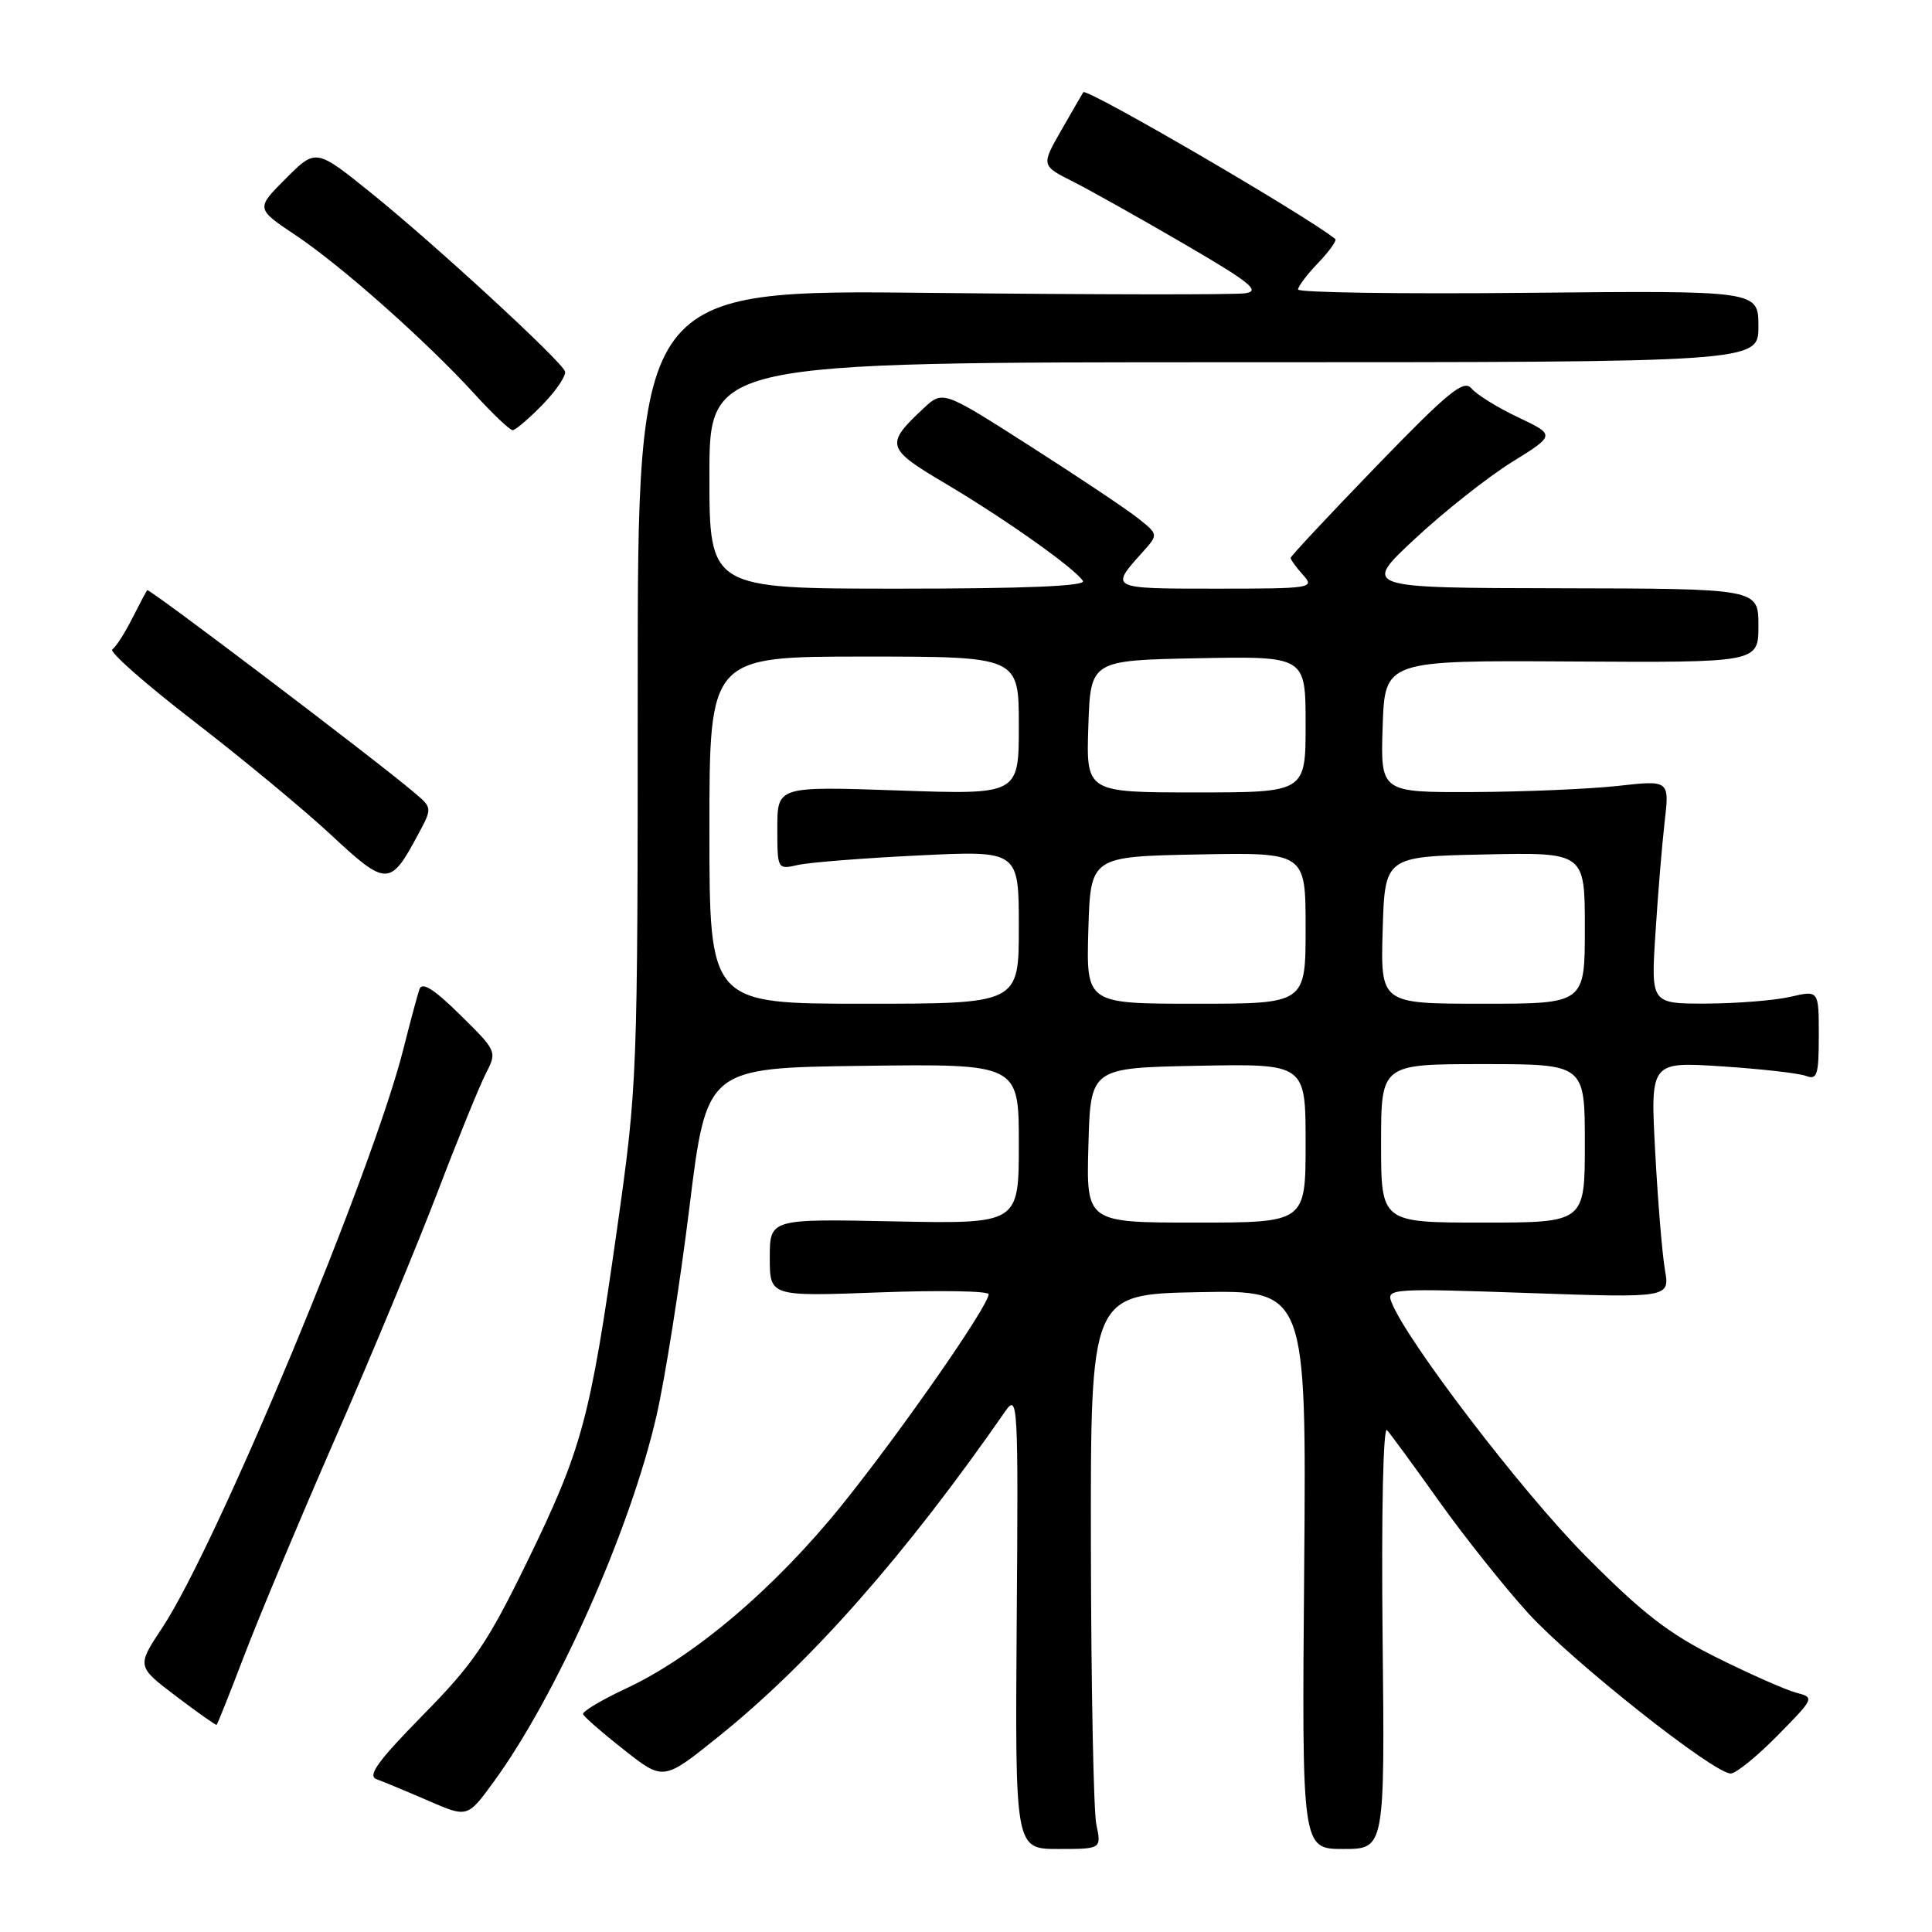 <?xml version="1.0" encoding="UTF-8" standalone="no"?>
<!DOCTYPE svg PUBLIC "-//W3C//DTD SVG 1.1//EN" "http://www.w3.org/Graphics/SVG/1.1/DTD/svg11.dtd" >
<svg xmlns="http://www.w3.org/2000/svg" xmlns:xlink="http://www.w3.org/1999/xlink" version="1.1" viewBox="0 0 256 256">
 <g >
 <path fill="currentColor"
d=" M 145.27 241.75 C 144.90 239.96 144.58 223.43 144.55 205.00 C 144.50 171.50 144.50 171.50 158.81 171.22 C 173.11 170.94 173.11 170.94 172.81 207.97 C 172.50 245.00 172.50 245.00 178.00 245.00 C 183.50 245.00 183.50 245.00 183.20 216.75 C 183.03 200.36 183.28 188.93 183.79 189.50 C 184.28 190.05 187.41 194.32 190.74 199.00 C 194.08 203.68 199.36 210.31 202.48 213.74 C 208.27 220.11 227.07 235.00 229.33 235.00 C 230.02 235.00 232.80 232.74 235.53 229.97 C 240.43 225.00 240.46 224.93 238.00 224.29 C 236.63 223.93 231.91 221.84 227.50 219.65 C 221.09 216.46 217.61 213.76 210.00 206.07 C 201.59 197.57 186.30 177.56 184.37 172.52 C 183.69 170.75 184.45 170.70 202.46 171.33 C 221.26 171.98 221.26 171.98 220.61 168.24 C 220.25 166.18 219.67 159.14 219.32 152.59 C 218.68 140.68 218.68 140.68 228.16 141.30 C 233.37 141.64 238.39 142.21 239.32 142.57 C 240.78 143.13 241.00 142.43 241.00 137.21 C 241.00 131.21 241.00 131.21 237.25 132.08 C 235.19 132.56 230.18 132.96 226.13 132.98 C 218.76 133.00 218.76 133.00 219.35 123.75 C 219.67 118.66 220.22 112.00 220.57 108.94 C 221.22 103.37 221.22 103.37 214.36 104.14 C 210.59 104.55 201.97 104.92 195.21 104.95 C 182.92 105.00 182.92 105.00 183.21 96.25 C 183.50 87.50 183.50 87.50 208.25 87.65 C 233.00 87.80 233.00 87.80 233.00 82.90 C 233.00 78.00 233.00 78.00 206.75 77.95 C 180.50 77.90 180.50 77.90 187.50 71.38 C 191.35 67.79 197.11 63.24 200.30 61.25 C 206.11 57.65 206.11 57.65 201.15 55.29 C 198.42 54.00 195.65 52.28 194.98 51.47 C 193.96 50.24 191.95 51.88 182.40 61.75 C 176.15 68.21 171.03 73.69 171.02 73.92 C 171.01 74.15 171.74 75.17 172.65 76.17 C 174.25 77.93 173.83 78.00 161.10 78.00 C 146.98 78.00 147.03 78.02 151.40 73.16 C 153.50 70.82 153.50 70.82 150.78 68.66 C 149.28 67.47 142.85 63.17 136.49 59.11 C 124.93 51.72 124.93 51.72 122.37 54.11 C 117.25 58.90 117.40 59.42 125.27 64.07 C 133.12 68.72 142.48 75.34 143.49 76.98 C 143.91 77.66 135.87 78.00 119.06 78.00 C 94.00 78.00 94.00 78.00 94.00 63.00 C 94.00 48.00 94.00 48.00 163.50 48.00 C 233.00 48.00 233.00 48.00 233.00 43.25 C 233.00 38.50 233.00 38.50 202.50 38.80 C 185.73 38.97 172.00 38.77 172.00 38.36 C 172.00 37.95 173.20 36.35 174.68 34.82 C 176.15 33.28 177.16 31.86 176.93 31.67 C 173.20 28.63 143.95 11.59 143.54 12.22 C 143.44 12.37 142.14 14.62 140.65 17.22 C 137.95 21.94 137.95 21.94 142.23 24.09 C 144.58 25.28 151.22 29.01 157.00 32.38 C 165.70 37.45 167.07 38.56 165.00 38.86 C 163.62 39.07 144.95 39.04 123.50 38.81 C 84.50 38.38 84.50 38.38 84.50 90.94 C 84.50 142.94 84.47 143.71 81.74 163.00 C 78.18 188.09 77.14 191.97 69.85 206.94 C 64.60 217.71 62.75 220.44 56.03 227.27 C 50.08 233.33 48.65 235.30 49.89 235.75 C 50.77 236.07 53.85 237.35 56.72 238.59 C 61.93 240.86 61.93 240.86 65.36 236.18 C 73.75 224.72 83.57 202.62 87.01 187.50 C 88.14 182.55 90.09 170.18 91.35 160.00 C 93.63 141.50 93.63 141.50 114.32 141.23 C 135.00 140.96 135.00 140.96 135.00 151.57 C 135.00 162.17 135.00 162.17 118.50 161.84 C 102.00 161.50 102.00 161.50 102.00 166.65 C 102.00 171.79 102.00 171.79 116.50 171.25 C 124.47 170.95 131.00 171.06 131.00 171.49 C 131.00 173.01 119.45 189.62 111.60 199.37 C 102.77 210.35 91.96 219.55 82.96 223.73 C 79.70 225.26 77.13 226.79 77.26 227.14 C 77.39 227.49 79.84 229.63 82.71 231.88 C 87.91 235.98 87.91 235.98 95.24 230.08 C 107.44 220.27 120.04 205.97 133.22 186.98 C 134.87 184.61 134.94 185.86 134.72 214.75 C 134.50 245.00 134.50 245.00 140.22 245.00 C 145.95 245.00 145.95 245.00 145.27 241.75 Z  M 32.38 219.32 C 34.29 214.30 39.73 201.33 44.47 190.48 C 49.21 179.64 55.29 164.99 57.99 157.94 C 60.68 150.88 63.57 143.81 64.39 142.21 C 65.87 139.35 65.83 139.25 60.98 134.48 C 57.51 131.06 55.93 130.06 55.58 131.07 C 55.31 131.86 54.35 135.43 53.45 139.00 C 49.41 155.10 28.71 204.80 21.52 215.65 C 18.11 220.80 18.11 220.80 23.31 224.74 C 26.16 226.90 28.59 228.62 28.70 228.55 C 28.81 228.49 30.47 224.33 32.38 219.32 Z  M 55.39 110.59 C 57.29 107.05 57.29 107.05 54.89 105.02 C 49.85 100.73 19.75 77.92 19.51 78.20 C 19.37 78.37 18.46 80.08 17.49 82.00 C 16.52 83.92 15.34 85.75 14.88 86.05 C 14.42 86.35 19.27 90.62 25.66 95.55 C 32.05 100.47 40.26 107.27 43.89 110.65 C 51.22 117.48 51.71 117.47 55.39 110.59 Z  M 71.92 53.59 C 73.74 51.71 75.06 49.74 74.86 49.20 C 74.32 47.75 57.53 32.30 49.18 25.57 C 41.86 19.67 41.86 19.67 37.88 23.65 C 33.89 27.64 33.89 27.64 39.19 31.18 C 45.24 35.22 56.52 45.23 62.92 52.25 C 65.30 54.86 67.56 57.00 67.93 57.00 C 68.30 57.00 70.10 55.46 71.92 53.59 Z  M 144.22 151.75 C 144.50 141.50 144.50 141.50 158.75 141.22 C 173.00 140.95 173.00 140.95 173.00 151.47 C 173.00 162.00 173.00 162.00 158.47 162.00 C 143.93 162.00 143.93 162.00 144.22 151.75 Z  M 183.00 151.50 C 183.00 141.00 183.00 141.00 196.50 141.00 C 210.00 141.00 210.00 141.00 210.00 151.50 C 210.00 162.00 210.00 162.00 196.50 162.00 C 183.00 162.00 183.00 162.00 183.00 151.50 Z  M 94.00 110.00 C 94.00 87.00 94.00 87.00 114.50 87.00 C 135.00 87.00 135.00 87.00 135.00 96.15 C 135.00 105.30 135.00 105.30 119.00 104.74 C 103.00 104.19 103.00 104.19 103.00 109.71 C 103.00 115.22 103.01 115.23 105.75 114.61 C 107.26 114.27 114.46 113.70 121.75 113.35 C 135.00 112.70 135.00 112.70 135.00 122.85 C 135.00 133.00 135.00 133.00 114.50 133.00 C 94.00 133.00 94.00 133.00 94.00 110.00 Z  M 144.21 123.25 C 144.50 113.50 144.50 113.50 158.75 113.22 C 173.00 112.95 173.00 112.95 173.00 122.97 C 173.00 133.00 173.00 133.00 158.46 133.00 C 143.93 133.00 143.93 133.00 144.21 123.25 Z  M 183.21 123.25 C 183.50 113.50 183.50 113.50 196.75 113.22 C 210.00 112.94 210.00 112.94 210.00 122.97 C 210.00 133.00 210.00 133.00 196.46 133.00 C 182.93 133.00 182.93 133.00 183.21 123.25 Z  M 144.21 96.25 C 144.50 87.50 144.50 87.50 158.75 87.22 C 173.00 86.95 173.00 86.95 173.00 95.97 C 173.00 105.00 173.00 105.00 158.46 105.00 C 143.92 105.00 143.92 105.00 144.21 96.25 Z "/>
</g>
</svg>